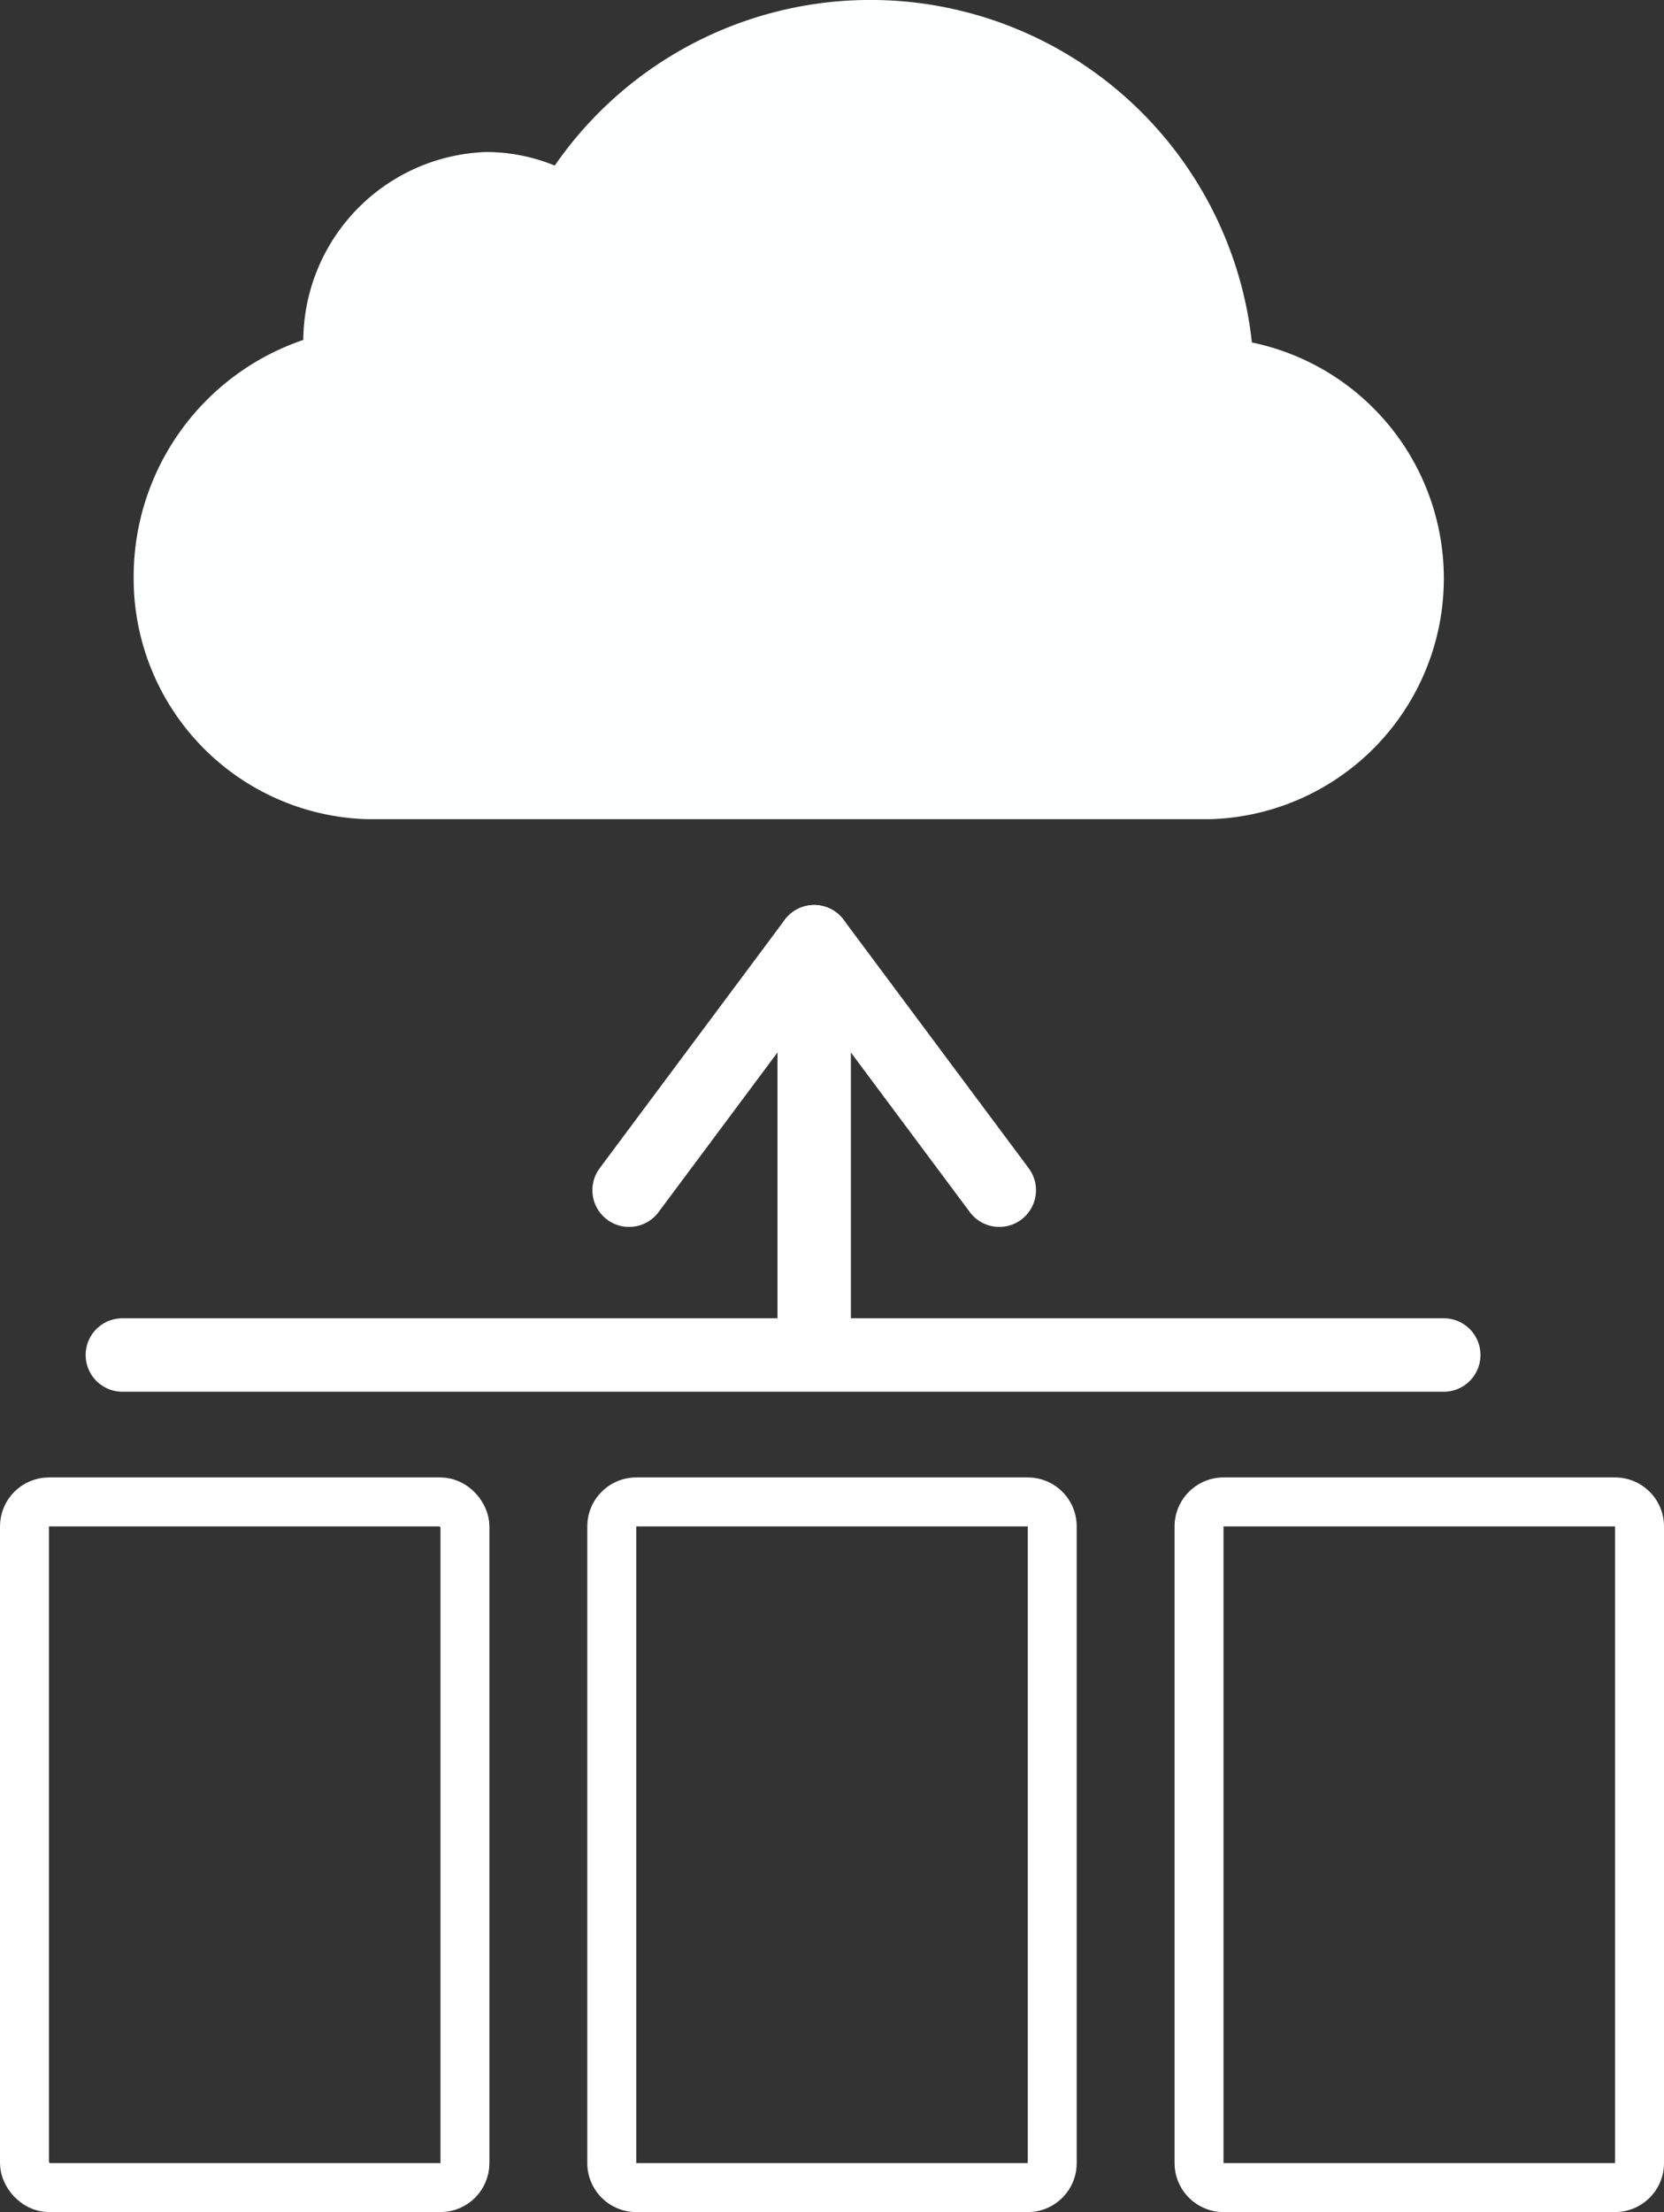 <svg xmlns="http://www.w3.org/2000/svg" width="34" height="45.167" viewBox="0 0 34 45.167">
  <rect x="0" y="0" width="34" height="45.167" fill="#333333" stroke="none"/>
  <g id="Group_14076" data-name="Group 14076" transform="translate(14131 1293.167)">
    <path id="Path_12394" data-name="Path 12394" d="M664.264,55.715A7.841,7.841,0,0,0,650.019,52.1a3.7,3.7,0,0,0-1.406-.277,3.871,3.871,0,0,0-3.732,3.837,5.106,5.106,0,0,0-3.466,4.845,4.916,4.916,0,0,0,4.752,4.94h17.266a4.919,4.919,0,0,0,.831-9.733Z" transform="translate(-14769.684 -1341.886)" fill="#feffff"/>
    <g id="Rectangle_4182" data-name="Rectangle 4182" transform="translate(-14131 -1263)" fill="none" stroke="#fff" stroke-width="1">
      <rect width="10" height="15" rx="1" stroke="none"/>
      <rect x="0.5" y="0.5" width="9" height="14" rx="0.5" fill="none"/>
    </g>
    <g id="Path_12403" data-name="Path 12403" transform="translate(-14119 -1263)" fill="none">
      <path d="M1,0H9a1,1,0,0,1,1,1V14a1,1,0,0,1-1,1H1a1,1,0,0,1-1-1V1A1,1,0,0,1,1,0Z" stroke="none"/>
      <path d="M 1 1 L 1 14 L 9 14 L 9 1 L 1 1 M 1 0 L 9 0 C 9.552 0 10 0.448 10 1 L 10 14 C 10 14.552 9.552 15 9 15 L 1 15 C 0.448 15 0 14.552 0 14 L 0 1 C 0 0.448 0.448 0 1 0 Z" stroke="none" fill="#fff"/>
    </g>
    <g id="Path_12404" data-name="Path 12404" transform="translate(-14107 -1263)" fill="none" stroke-linecap="round">
      <path d="M1,0H9a1,1,0,0,1,1,1V14a1,1,0,0,1-1,1H1a1,1,0,0,1-1-1V1A1,1,0,0,1,1,0Z" stroke="none"/>
      <path d="M 1 1 L 1 14 L 9 14 L 9 1 L 1 1 M 1 0 L 9 0 C 9.552 0 10 0.448 10 1 L 10 14 C 10 14.552 9.552 15 9 15 L 1 15 C 0.448 15 0 14.552 0 14 L 0 1 C 0 0.448 0.448 0 1 0 Z" stroke="none" fill="#fff"/>
    </g>
    <line id="Line_579" data-name="Line 579" x2="27" transform="translate(-14128.5 -1265.5)" fill="none" stroke="#fff" stroke-linecap="round" stroke-width="1.5"/>
    <g id="Icon_feather-arrow-down" data-name="Icon feather-arrow-down" transform="translate(-14118.146 -1273.938)">
      <path id="Path_12401" data-name="Path 12401" d="M18,15.438V7.5" transform="translate(-14.218 -7.5)" fill="none" stroke="#fff" stroke-linecap="round" stroke-linejoin="round" stroke-width="1.5"/>
      <path id="Path_12402" data-name="Path 12402" d="M15.064,23.073,11.282,18,7.5,23.073" transform="translate(-7.5 -18)" fill="none" stroke="#fff" stroke-linecap="round" stroke-linejoin="round" stroke-width="1.5"/>
    </g>
  </g>
</svg>
